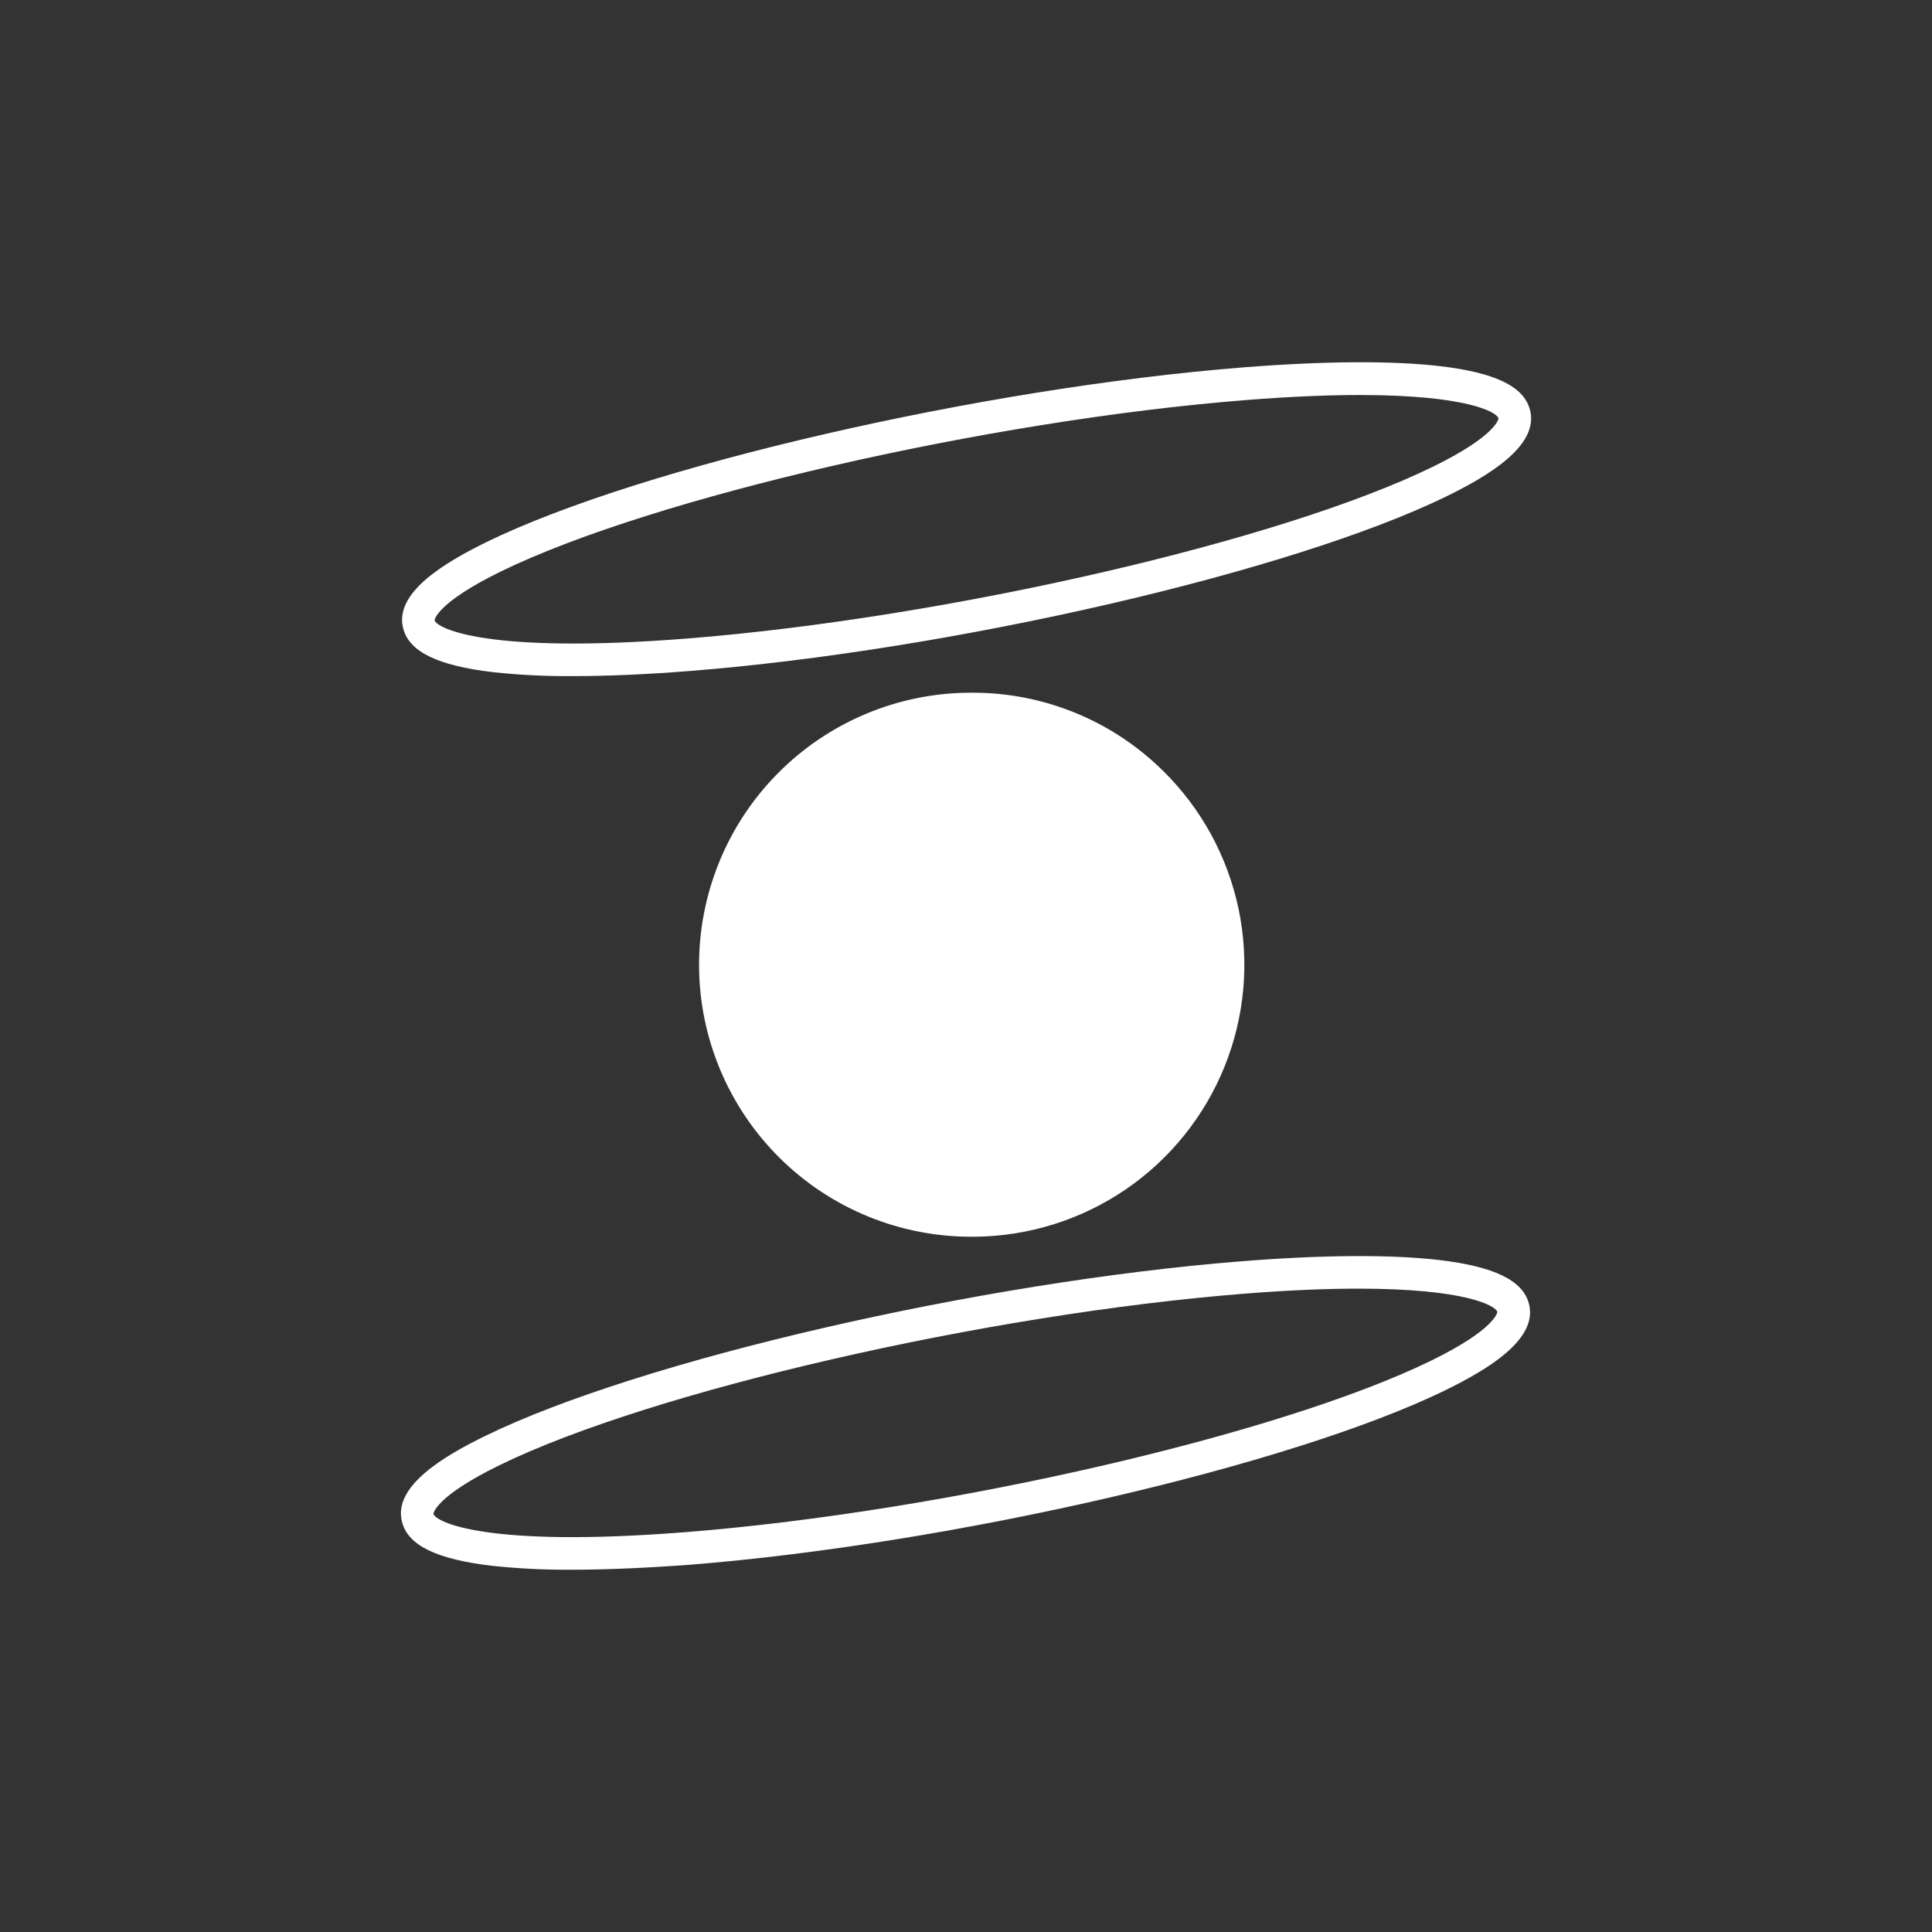 <svg width="48" height="48" viewBox="0 0 48 48" fill="none" xmlns="http://www.w3.org/2000/svg">
<rect x="0" y="0" width="48" height="48" fill="#333333" stroke="none"/>
<path fill-rule="evenodd" clip-rule="evenodd" d="M14.224 16.798C13.563 16.803 12.901 16.77 12.243 16.699C10.88 16.538 10.172 16.196 10.019 15.621C9.773 14.718 11.086 13.959 12.096 13.463C15.938 11.589 24.366 9.644 30.883 9.128C32.898 8.968 34.59 8.958 35.785 9.098C37.149 9.259 37.857 9.601 38.01 10.177C38.256 11.079 36.943 11.839 35.933 12.334C32.09 14.208 23.663 16.153 17.146 16.67C16.073 16.755 15.09 16.798 14.224 16.798ZM33.785 9.814C33.01 9.814 32.074 9.85 30.945 9.94C24.512 10.452 16.214 12.359 12.448 14.196C10.83 14.986 10.796 15.41 10.797 15.41C10.851 15.607 12.078 16.26 17.083 15.863C23.516 15.353 31.814 13.443 35.579 11.606C37.197 10.817 37.232 10.396 37.23 10.393C37.189 10.24 36.445 9.814 33.785 9.814ZM28.887 19.143C27.627 17.901 25.929 17.207 24.16 17.21H24.092C22.3 17.219 20.585 17.94 19.324 19.214C18.063 20.487 17.36 22.21 17.368 24.002C17.377 25.794 18.098 27.509 19.372 28.77C20.645 30.032 22.368 30.735 24.16 30.726H24.227C25.564 30.712 26.866 30.303 27.97 29.549C29.073 28.795 29.928 27.731 30.427 26.491C30.926 25.251 31.046 23.891 30.772 22.583C30.497 21.275 29.842 20.078 28.887 19.143ZM12.216 38.901C12.874 38.971 13.535 39.004 14.197 38.999C15.061 38.999 16.044 38.956 17.12 38.877C23.637 38.36 32.064 36.415 35.907 34.541C36.917 34.046 38.23 33.286 37.984 32.384C37.828 31.808 37.12 31.466 35.756 31.305C34.561 31.165 32.869 31.175 30.854 31.335C24.337 31.851 15.909 33.796 12.067 35.67C11.056 36.163 9.742 36.922 9.991 37.822C10.144 38.398 10.852 38.74 12.216 38.901ZM30.916 32.141C32.045 32.051 32.981 32.016 33.756 32.016C36.416 32.016 37.16 32.442 37.201 32.594C37.203 32.594 37.168 33.018 35.55 33.808C31.785 35.645 23.487 37.554 17.054 38.064C12.046 38.461 10.822 37.808 10.768 37.611C10.767 37.608 10.801 37.187 12.419 36.398C16.185 34.561 24.483 32.651 30.916 32.141Z" fill="white"/>
</svg>
